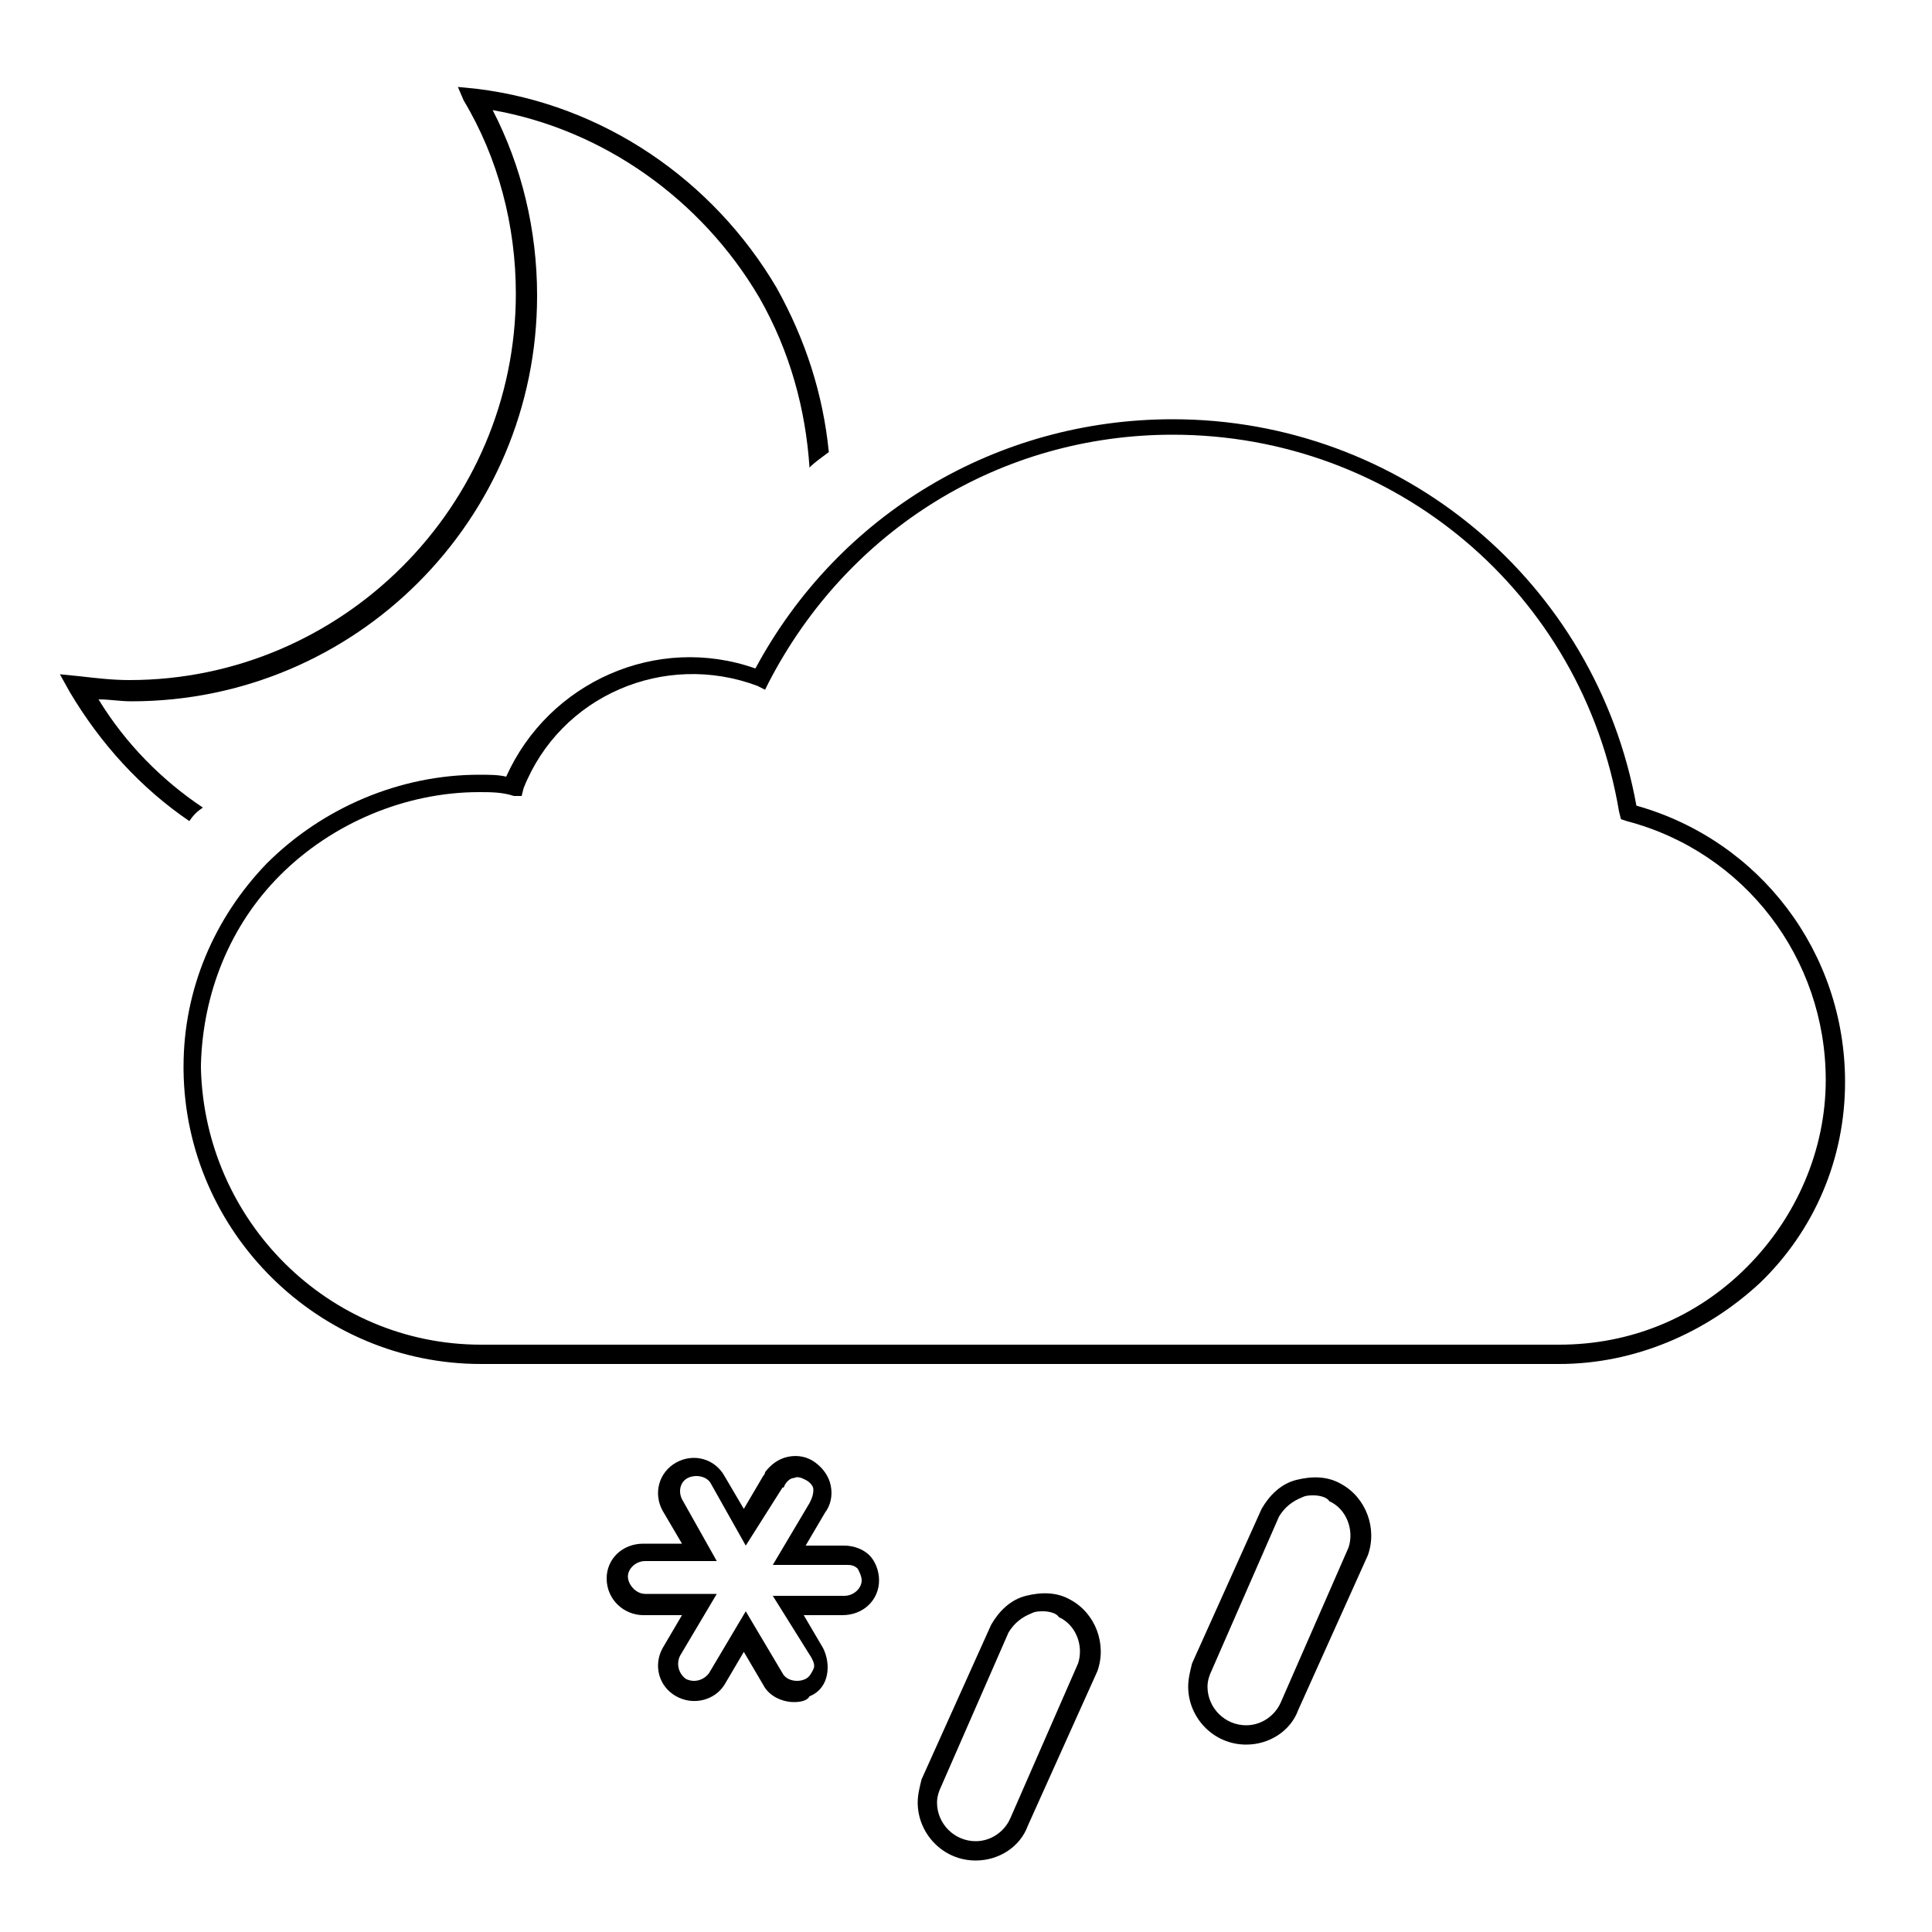 <?xml version="1.0" encoding="utf-8"?>
<!-- Generator: Adobe Illustrator 24.2.1, SVG Export Plug-In . SVG Version: 6.00 Build 0)  -->
<svg version="1.1" id="Layer_1" xmlns="http://www.w3.org/2000/svg" xmlns:xlink="http://www.w3.org/1999/xlink" x="0px" y="0px"
	 viewBox="0 0 100 100" style="enable-background:new 0 0 100 100;" xml:space="preserve">
<g id="s03n">
	<path d="M9.8,42.5c0.2-0.3,0.4-0.5,0.7-0.7c-2.1-1.4-4-3.3-5.4-5.6c0.6,0,1.1,0.1,1.7,0.1c11.6,0,21-9.4,21-21
		c0-3.4-0.8-6.7-2.3-9.6c5.7,1,10.8,4.6,13.8,9.7c1.6,2.8,2.4,5.8,2.6,8.8c0.3-0.3,0.6-0.5,1-0.8c-0.3-3-1.2-5.8-2.7-8.5
		c-3.3-5.6-9-9.5-15.5-10.3l-1-0.1L24,5.2c1.8,3,2.7,6.5,2.7,10c0,11-9,20-20,20c-0.9,0-1.7-0.1-2.6-0.2l-1-0.1l0.5,0.9
		C5.2,38.5,7.3,40.8,9.8,42.5z"/>
	<path d="M80.7,70.6C80.6,70.6,80.6,70.6,80.7,70.6H24.9c-8.4,0-15.3-6.8-15.4-15.2v-0.2c0-4,1.6-7.7,4.3-10.5
		c2.9-2.9,6.9-4.6,11-4.6c0.5,0,1,0,1.4,0.1c2.2-4.9,7.8-7.4,12.9-5.6c4.3-8,12.5-12.9,21.6-12.9l0,0c11.8,0,21.9,8.4,24,20
		c6.4,1.8,10.8,7.6,10.8,14.3c0,4-1.6,7.7-4.4,10.4C88.3,69,84.6,70.6,80.7,70.6z M24.9,69.6h55.7c0,0,0,0,0.1,0
		c3.7,0,7.1-1.4,9.7-4s4.1-6.1,4.1-9.7c0-6.3-4.2-11.8-10.3-13.4l-0.3-0.1L83.8,42c-1.9-11.3-11.6-19.5-23.1-19.5l0,0
		c-8.9,0-16.8,4.9-20.9,12.8l-0.2,0.4l-0.4-0.2C34.4,33.7,29,36,27.1,40.8L27,41.2h-0.4C26,41,25.4,41,24.8,41
		c-3.8,0-7.6,1.6-10.3,4.3c-2.6,2.6-4,6.1-4.1,9.8v0.2C10.6,63.2,17,69.6,24.9,69.6C24.8,69.6,24.9,69.6,24.9,69.6z"/>
</g>
<g id="s07__x28__x2B_03_x29_">
	<path d="M64.5,90.3c-1.7,0-3-1.4-3-3c0-0.4,0.1-0.8,0.2-1.2l3.6-8c0.4-0.7,1-1.3,1.8-1.5s1.6-0.2,2.3,0.2c1.3,0.7,1.9,2.3,1.4,3.7
		l-3.6,8C66.8,89.6,65.7,90.3,64.5,90.3z M68,77.4c-0.2,0-0.4,0-0.6,0.1c-0.5,0.2-0.9,0.5-1.2,1l-3.5,8c-0.1,0.2-0.2,0.5-0.2,0.8
		c0,1.1,0.9,2,2,2c0.8,0,1.5-0.5,1.8-1.2l0,0l3.5-8c0.3-0.9-0.1-2-1-2.4C68.7,77.5,68.3,77.4,68,77.4z"/>
	<path d="M50.5,96.3c-1.7,0-3-1.4-3-3c0-0.4,0.1-0.8,0.2-1.2l3.6-8c0.4-0.7,1-1.3,1.8-1.5s1.6-0.2,2.3,0.2c1.3,0.7,1.9,2.3,1.4,3.7
		l-3.6,8C52.8,95.6,51.7,96.3,50.5,96.3z M54,83.4c-0.2,0-0.4,0-0.6,0.1c-0.5,0.2-0.9,0.5-1.2,1l-3.5,8c-0.1,0.2-0.2,0.5-0.2,0.8
		c0,1.1,0.9,2,2,2c0.8,0,1.5-0.5,1.8-1.2l0,0l3.5-8c0.3-0.9-0.1-2-1-2.4C54.7,83.5,54.3,83.4,54,83.4z"/>
	<path d="M41.1,88.1c-0.6,0-1.3-0.3-1.6-0.9l-1-1.7l-1,1.7C37,88,35.9,88.3,35,87.8s-1.2-1.6-0.7-2.5l1-1.7h-2c-1,0-1.9-0.8-1.9-1.9
		c0-1,0.8-1.8,1.9-1.8h2l-1-1.7c-0.5-0.9-0.2-2,0.7-2.5s2-0.2,2.5,0.7l1,1.7l1-1.7c0,0,0.1-0.1,0.1-0.2c0.3-0.4,0.7-0.7,1.2-0.8
		c0.5-0.1,1,0,1.4,0.3s0.7,0.7,0.8,1.2s0,1-0.3,1.4l-1,1.7h2c0.5,0,1,0.2,1.3,0.5s0.5,0.8,0.5,1.3c0,1-0.8,1.8-1.9,1.8h-2l1,1.7
		c0.2,0.4,0.3,0.9,0.2,1.4s-0.4,0.9-0.9,1.1C41.8,88,41.5,88.1,41.1,88.1z M38.6,83.4l1.9,3.2c0.2,0.4,0.8,0.5,1.2,0.3
		c0.2-0.1,0.3-0.3,0.4-0.5s0-0.4-0.1-0.6l-2-3.2h3.7c0.5,0,0.9-0.4,0.9-0.8c0-0.2-0.1-0.4-0.2-0.6C44.2,81,44,81,43.8,81H40l1.9-3.2
		c0.1-0.2,0.2-0.4,0.2-0.7c0-0.2-0.2-0.4-0.4-0.5s-0.4-0.2-0.6-0.1c-0.2,0-0.4,0.2-0.5,0.4c0,0,0,0.1-0.1,0.1l-1.9,3l-1.8-3.2
		c-0.2-0.4-0.8-0.5-1.2-0.3s-0.5,0.7-0.3,1.1l1.8,3.2h-3.7c-0.5,0-0.9,0.4-0.9,0.8s0.4,0.9,0.9,0.9h3.7l-1.9,3.2
		c-0.2,0.4-0.1,0.9,0.3,1.2c0.4,0.2,0.9,0.1,1.2-0.3L38.6,83.4z"/>
</g>
</svg>
